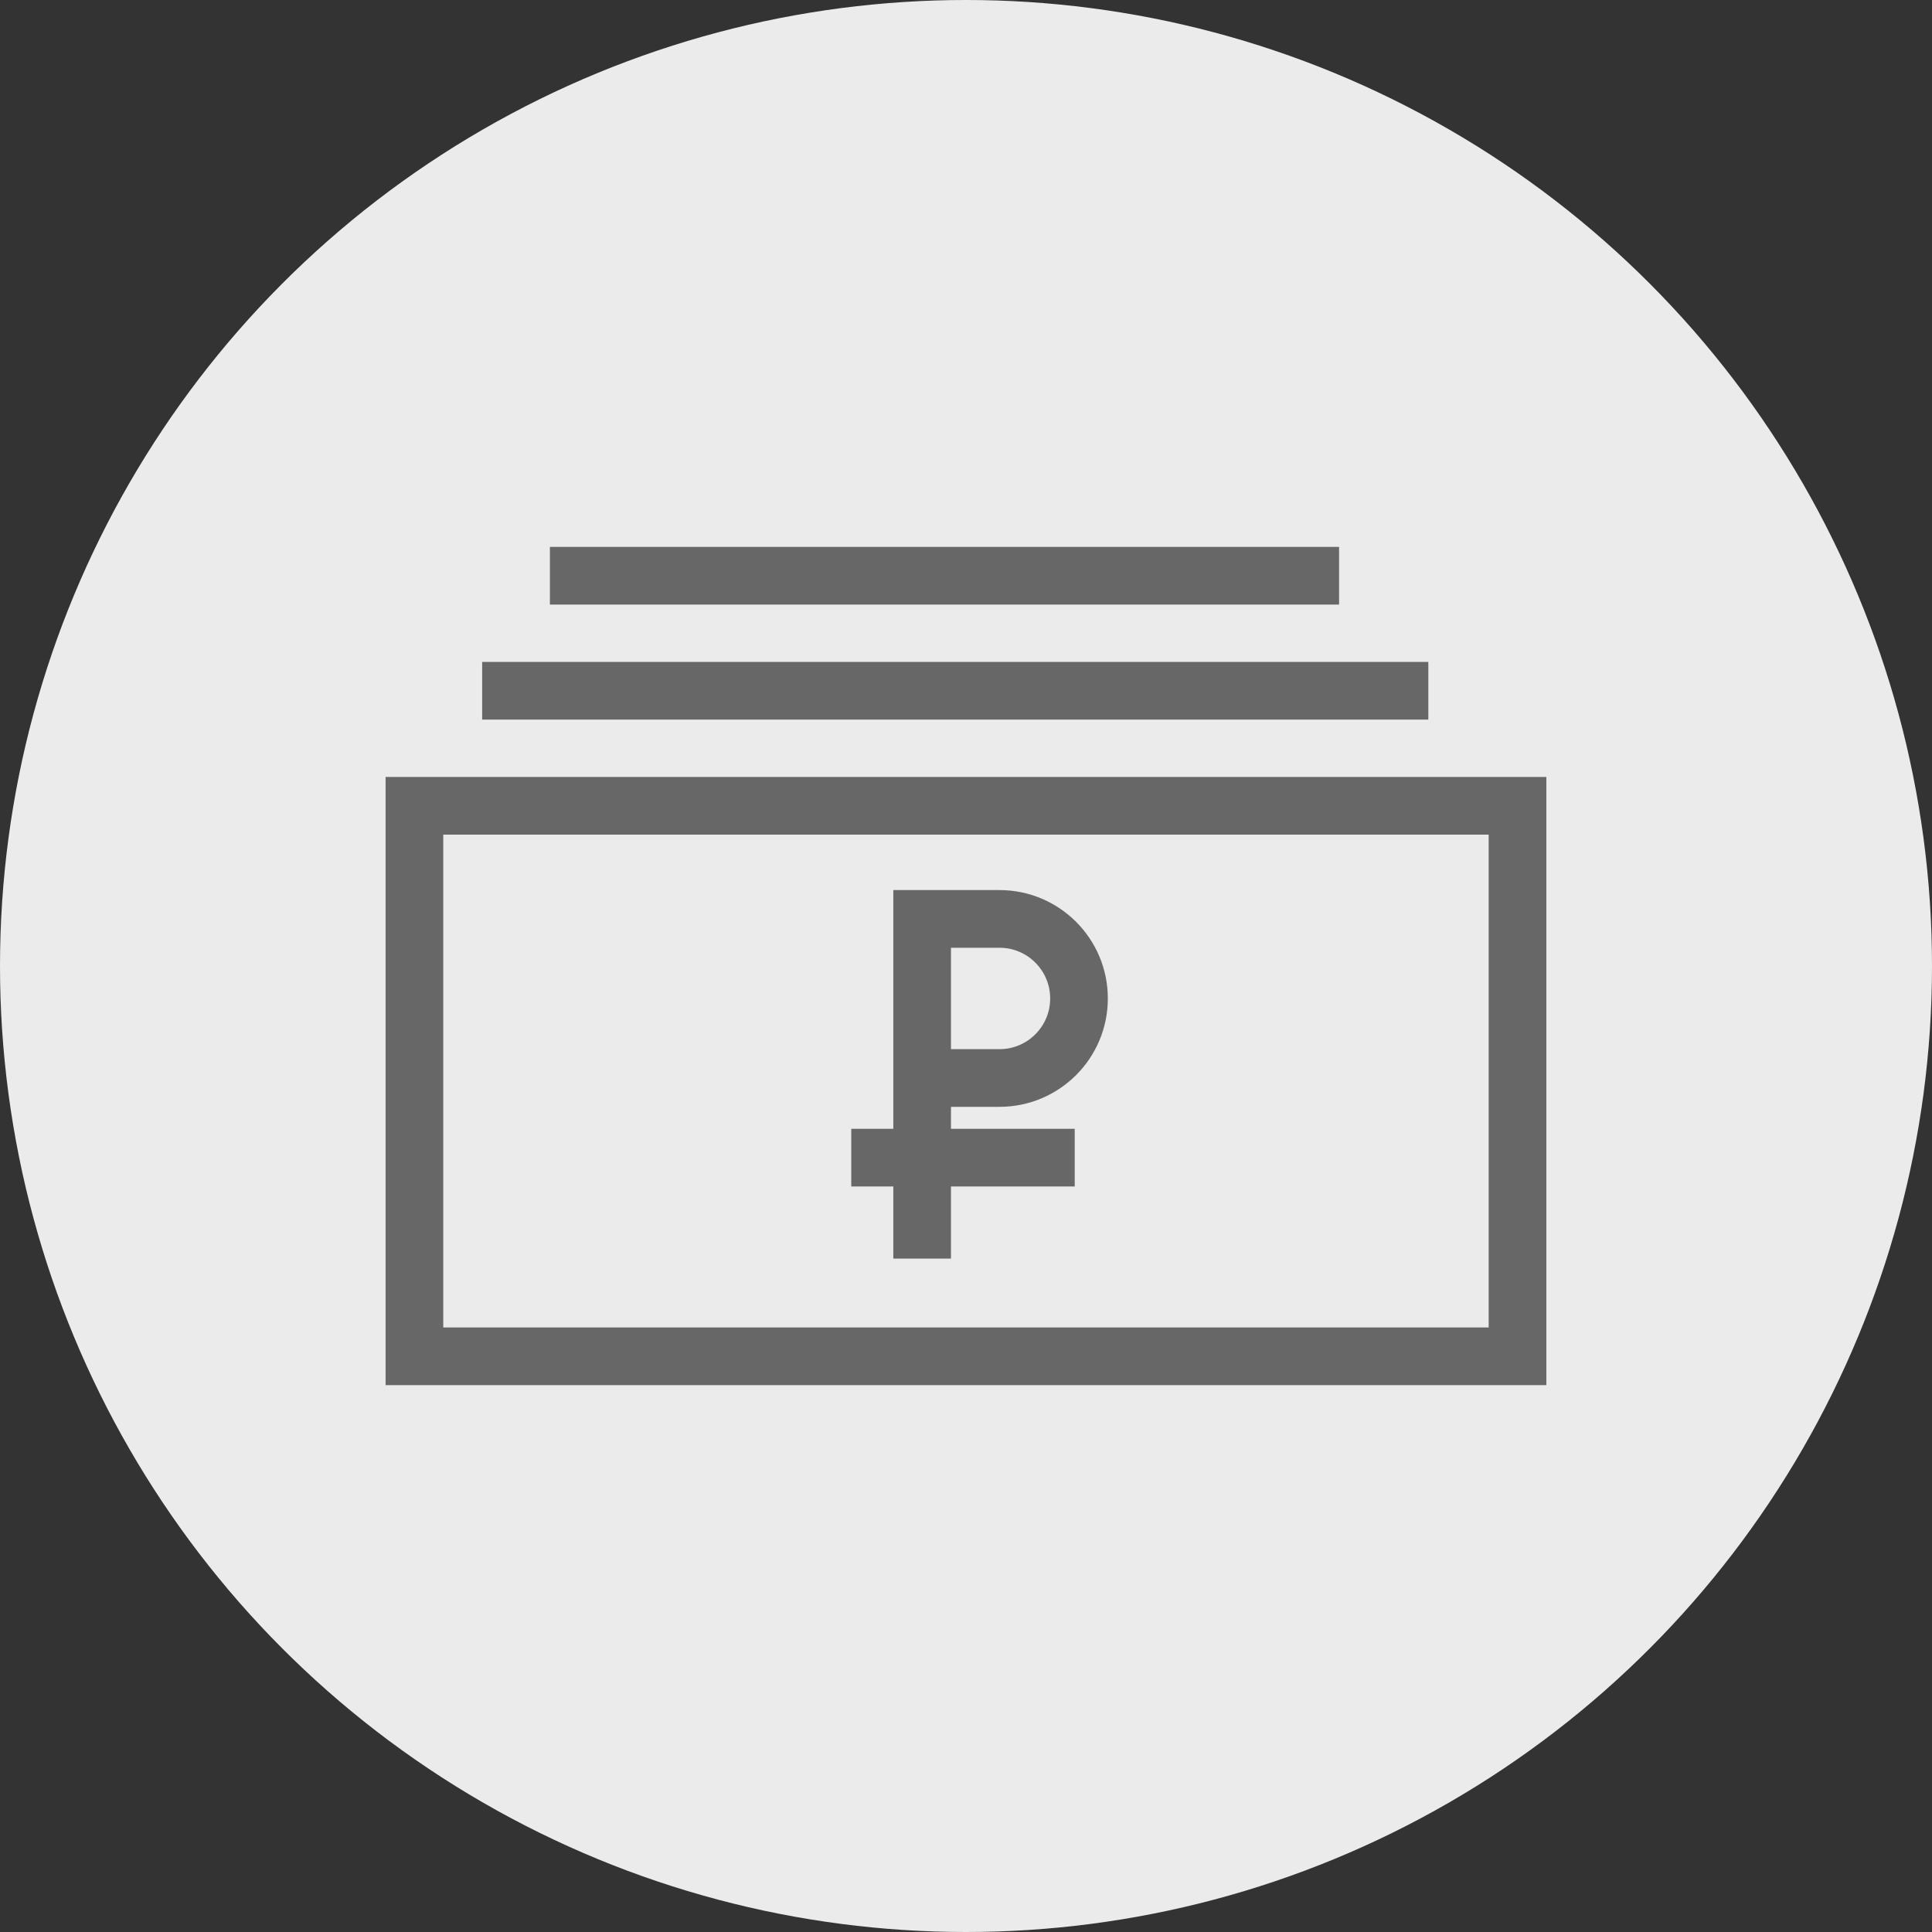 <?xml version="1.0" encoding="utf-8"?>
<!-- Generator: Adobe Illustrator 16.0.0, SVG Export Plug-In . SVG Version: 6.00 Build 0)  -->
<!DOCTYPE svg PUBLIC "-//W3C//DTD SVG 1.0//EN" "http://www.w3.org/TR/2001/REC-SVG-20010904/DTD/svg10.dtd">
<svg version="1.0" id="Слой_1" xmlns="http://www.w3.org/2000/svg" xmlns:xlink="http://www.w3.org/1999/xlink" x="0px" y="0px"
	 width="67px" height="67.001px" viewBox="0 0 67 67.001" enable-background="new 0 0 67 67.001" xml:space="preserve">
<rect x="0" y="0" width="67" height="67.001" fill="#333333" stroke="none"/>
<circle fill="#EBEBEB" cx="33.5" cy="33.5" r="33.5"/>
<g>
	<g>
		<line fill="none" stroke="#676767" stroke-width="2" stroke-miterlimit="10" x1="16.721" y1="23.955" x2="49.533" y2="23.955"/>
		<line fill="none" stroke="#676767" stroke-width="2" stroke-miterlimit="10" x1="19.07" y1="19.966" x2="46.438" y2="19.966"/>
	</g>
	
		<rect x="14.372" y="27.944" fill="none" stroke="#676767" stroke-width="2" stroke-miterlimit="10" width="38.254" height="19.091"/>
	<g>
		<path fill="none" stroke="#676767" stroke-width="2" stroke-miterlimit="10" d="M31.979,43.646V31.867h2.682
			c1.521,0,2.758,1.235,2.758,2.759s-1.236,2.758-2.758,2.758h-2.682"/>
		<line fill="none" stroke="#676767" stroke-width="2" stroke-miterlimit="10" x1="29.521" y1="40.146" x2="37.27" y2="40.146"/>
	</g>
</g>
</svg>
